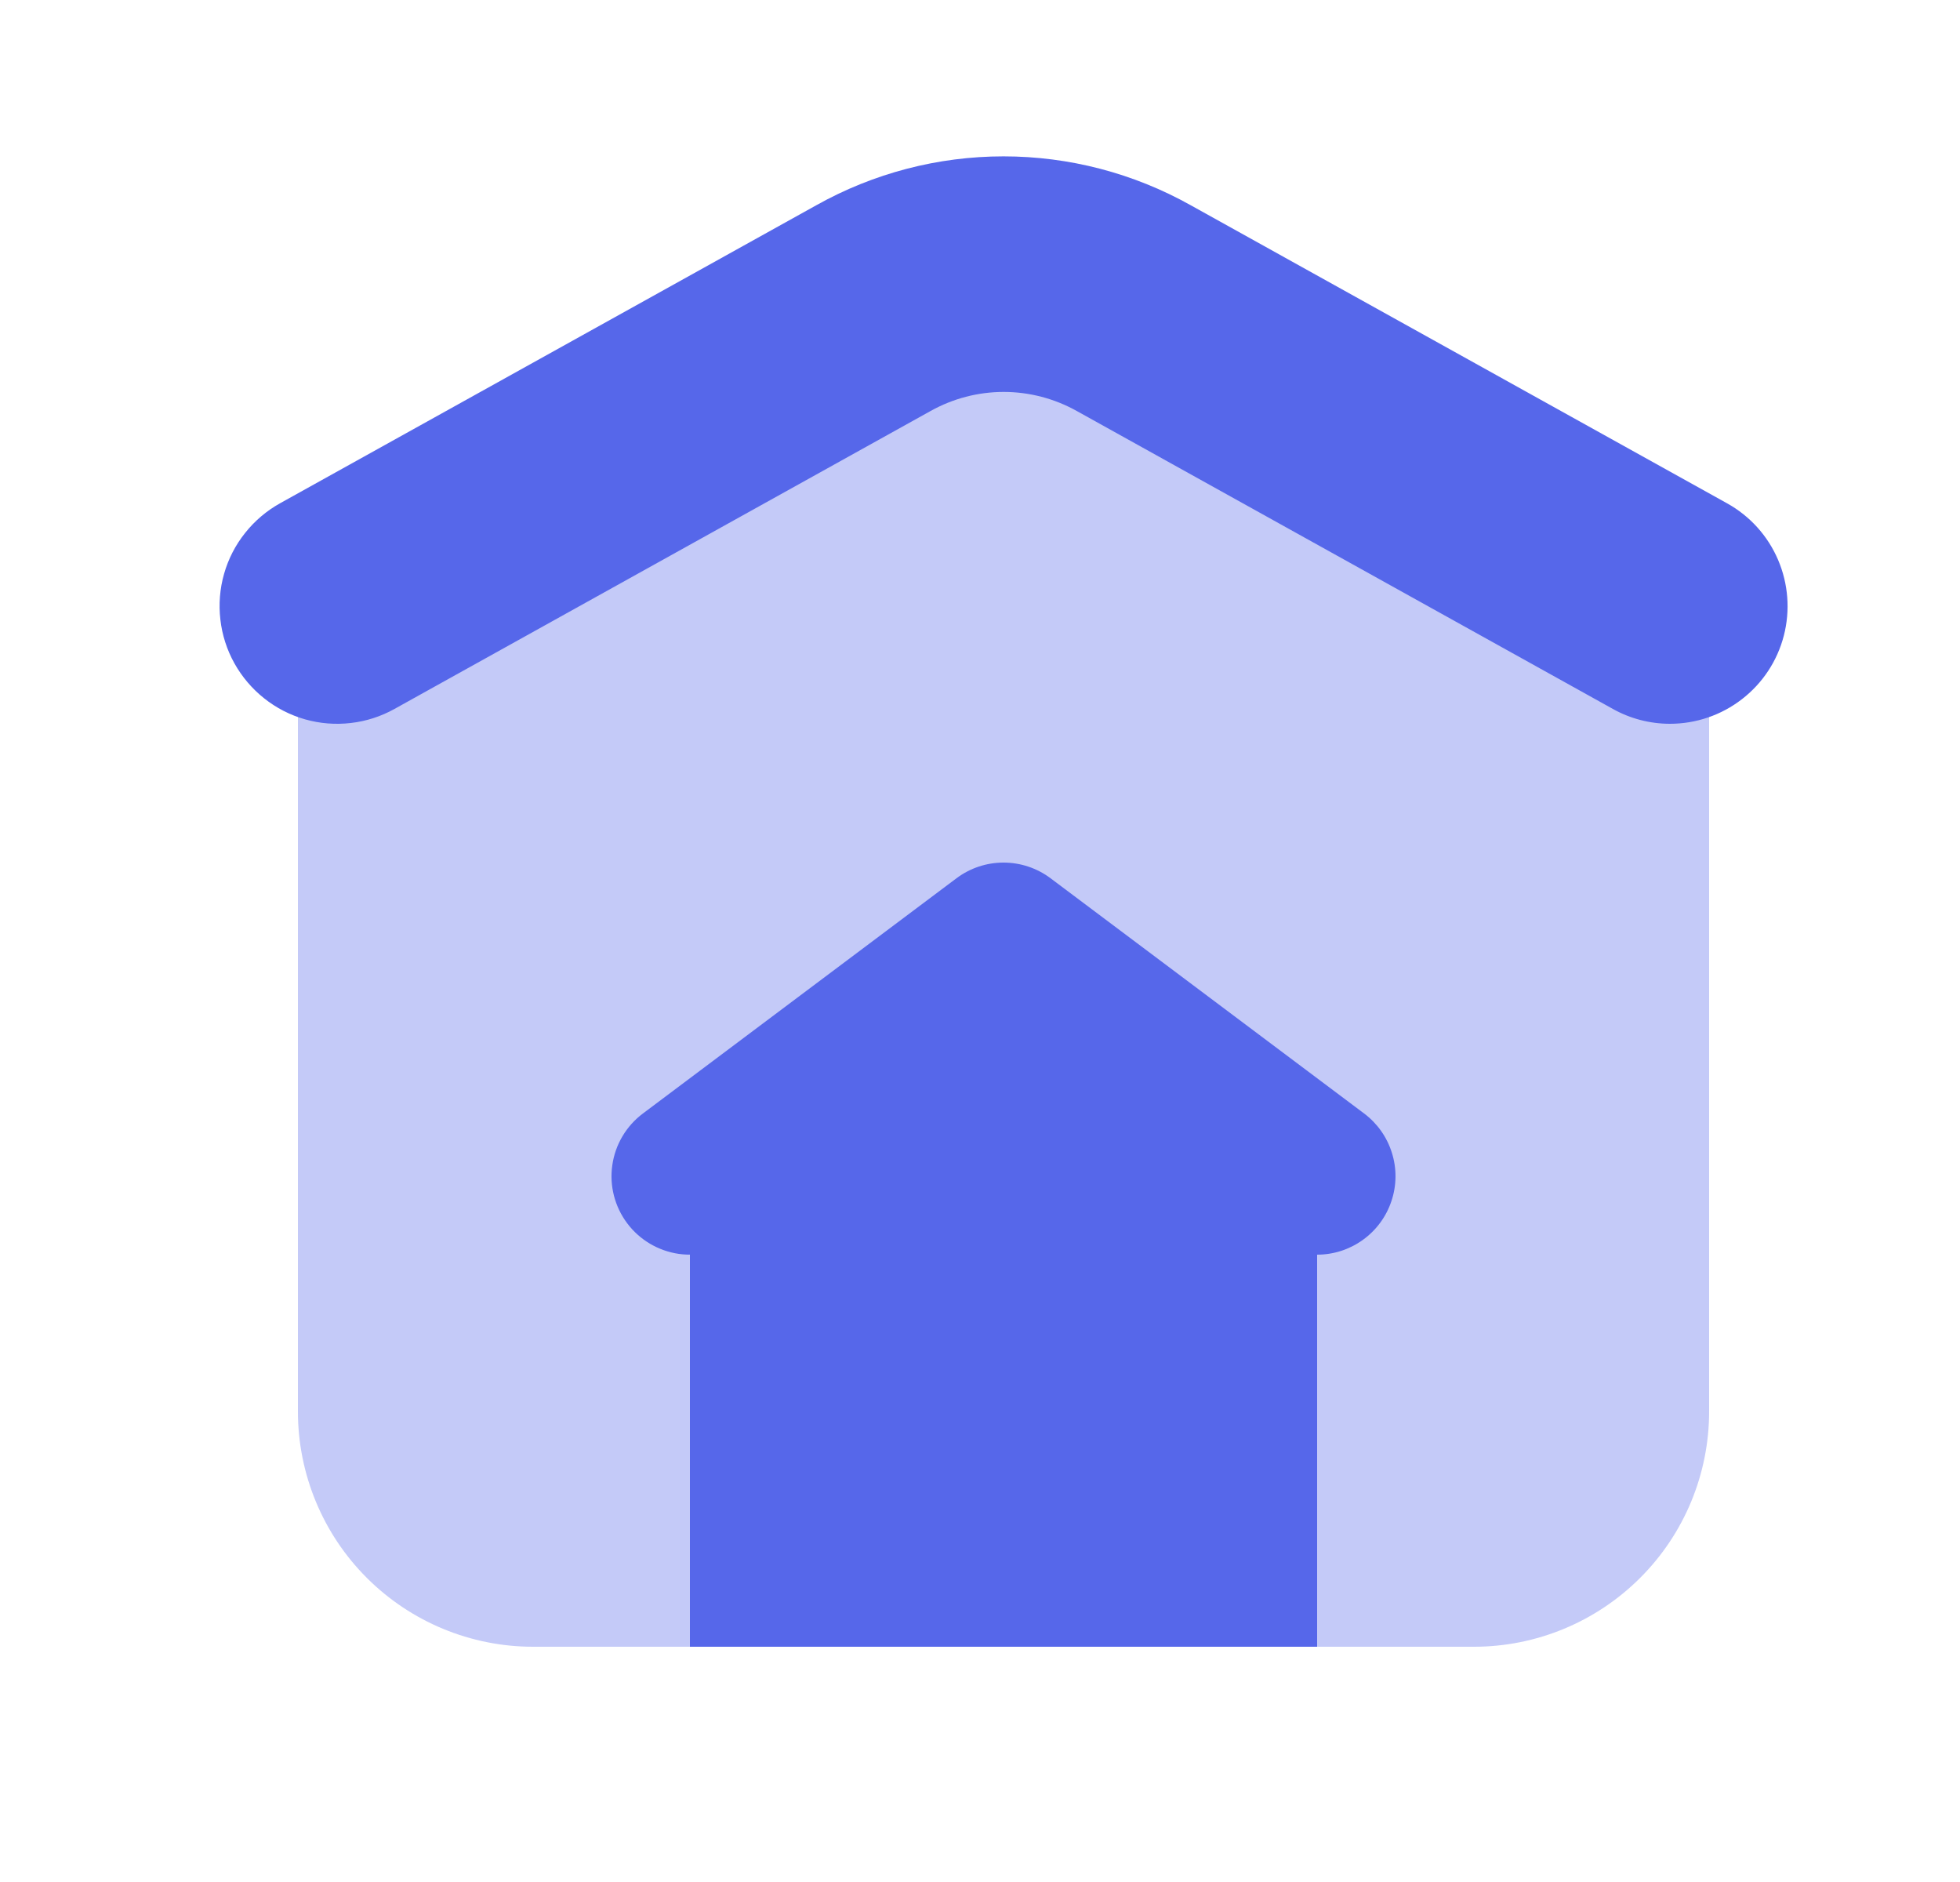 <svg width="25" height="24" viewBox="0 0 25 24" fill="none" xmlns="http://www.w3.org/2000/svg">
<g id="icons8-real-estate">
<path id="Vector" opacity="0.35" d="M18.8 21H6.8C6.004 21 5.241 20.684 4.678 20.121C4.116 19.559 3.8 18.796 3.8 18V8.765C3.8 8.23 3.943 7.705 4.214 7.244C4.485 6.783 4.874 6.403 5.342 6.143L11.342 2.81C11.787 2.562 12.289 2.432 12.799 2.432C13.309 2.432 13.81 2.562 14.256 2.81L20.256 6.143C20.724 6.403 21.113 6.783 21.385 7.244C21.656 7.705 21.8 8.23 21.8 8.765V18C21.8 18.796 21.484 19.559 20.921 20.121C20.358 20.684 19.596 21 18.8 21Z" fill="#5667EA"/>
<path id="Vector_2" d="M21.3 9.23C21.046 9.23 20.795 9.165 20.573 9.041L13.734 5.241C13.449 5.082 13.128 4.998 12.802 4.998C12.476 4.998 12.155 5.082 11.87 5.241L5.031 9.041C4.859 9.137 4.669 9.198 4.474 9.22C4.278 9.243 4.08 9.227 3.89 9.173C3.7 9.119 3.523 9.028 3.369 8.905C3.215 8.783 3.086 8.631 2.99 8.459C2.894 8.287 2.833 8.097 2.811 7.902C2.788 7.706 2.804 7.507 2.858 7.318C2.912 7.128 3.003 6.951 3.126 6.797C3.248 6.643 3.4 6.514 3.572 6.418L10.411 2.618C11.141 2.209 11.963 1.994 12.8 1.994C13.637 1.994 14.459 2.209 15.189 2.618L22.028 6.418C22.319 6.579 22.548 6.832 22.679 7.138C22.81 7.444 22.836 7.784 22.753 8.106C22.67 8.428 22.482 8.713 22.219 8.916C21.956 9.12 21.633 9.23 21.3 9.23Z" fill="#5667EA"/>
<path id="Vector_3" d="M16.8 21H8.8V15L12.8 13L16.8 15V21Z" fill="#5667EA"/>
<path id="Vector_4" d="M16.8 16C16.583 16 16.373 15.93 16.2 15.8L12.8 13.25L9.4 15.8C9.188 15.959 8.921 16.027 8.658 15.99C8.396 15.952 8.159 15.812 8 15.6C7.841 15.388 7.772 15.121 7.81 14.859C7.847 14.596 7.988 14.359 8.2 14.2L12.2 11.2C12.373 11.07 12.583 11 12.8 11C13.016 11 13.227 11.07 13.4 11.2L17.4 14.2C17.568 14.326 17.692 14.502 17.754 14.702C17.817 14.902 17.815 15.117 17.748 15.316C17.682 15.515 17.555 15.688 17.384 15.811C17.214 15.934 17.01 16 16.8 16Z" fill="#5667EA"/>
</g>
</svg>
